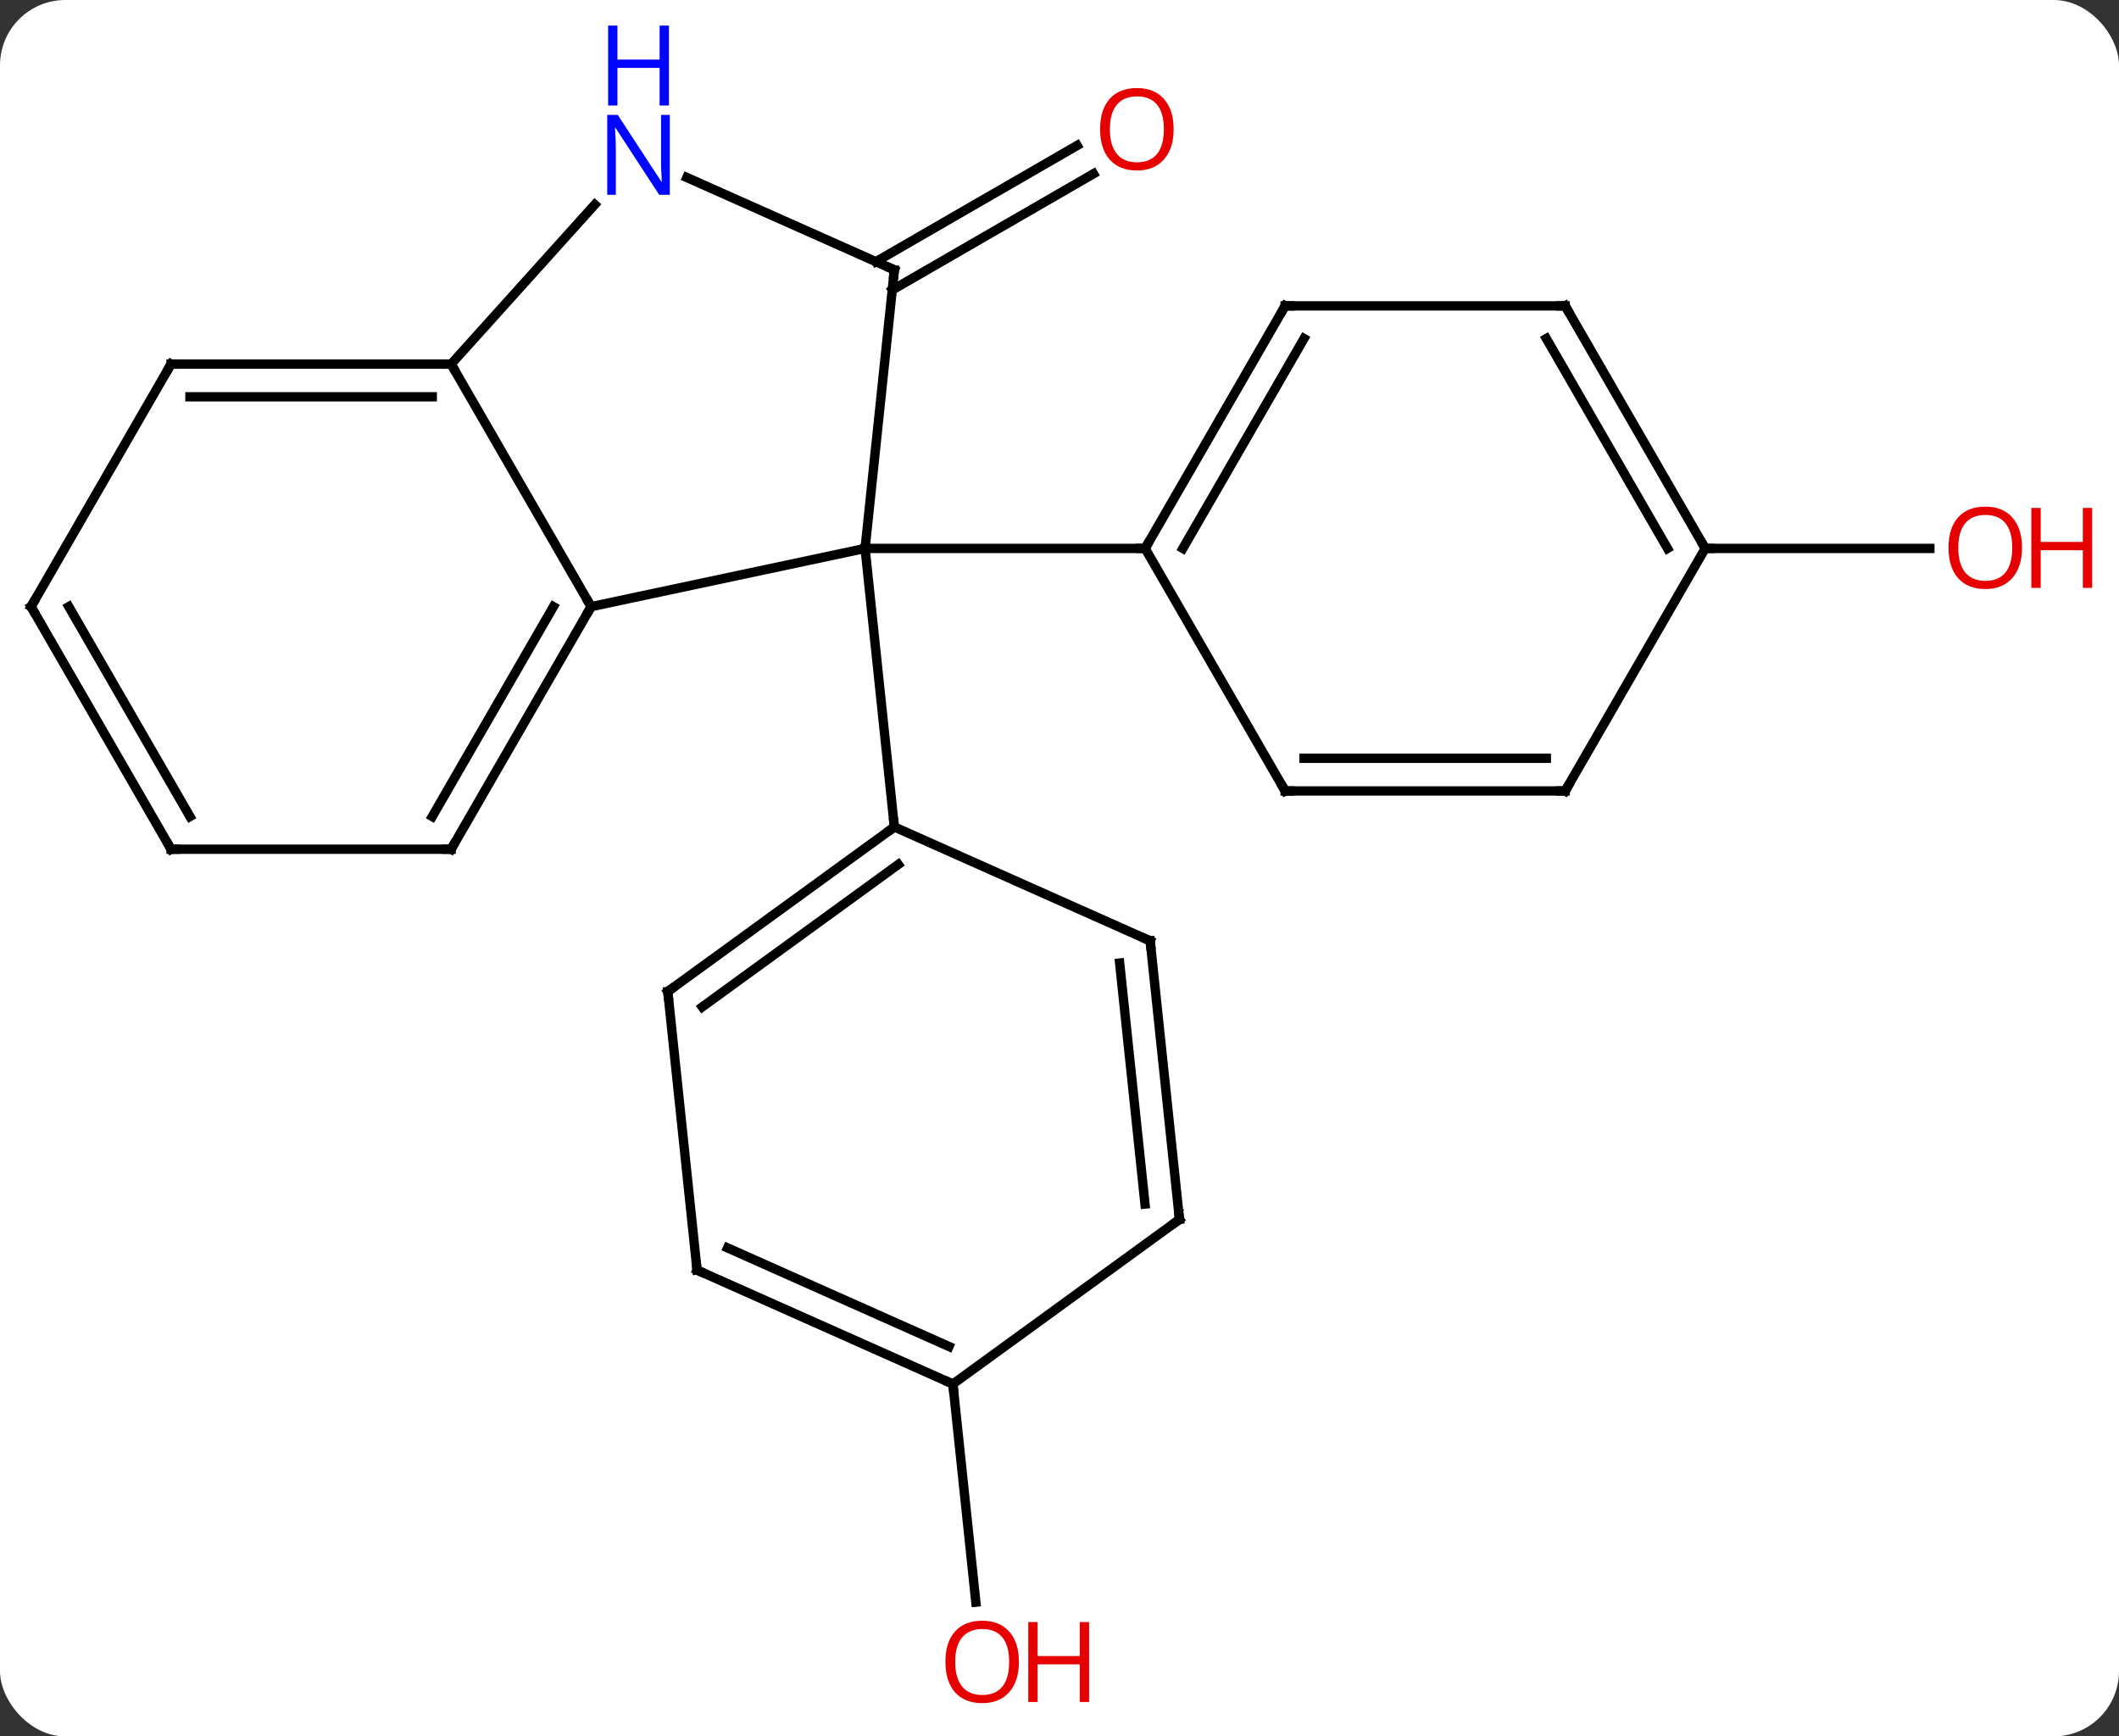 <svg width="227" viewBox="0 0 227 186" style="fill-opacity:1; color-rendering:auto; color-interpolation:auto; text-rendering:auto; stroke:black; stroke-linecap:square; stroke-miterlimit:10; shape-rendering:auto; stroke-opacity:1; fill:black; stroke-dasharray:none; font-weight:normal; stroke-width:1; font-family:'Open Sans'; font-style:normal; stroke-linejoin:miter; font-size:12; stroke-dashoffset:0; image-rendering:auto;" height="186" class="cas-substance-image" xmlns:xlink="http://www.w3.org/1999/xlink" xmlns="http://www.w3.org/2000/svg"><rect x="0" y="0" width="227" height="186" fill="#333333" stroke="none"/><svg class="cas-substance-single-component"><rect y="0" x="0" width="227" stroke="none" ry="7" rx="7" height="186" fill="white" class="cas-substance-group"/><svg y="0" x="0" width="227" viewBox="0 0 227 186" style="fill:black;" height="186" class="cas-substance-single-component-image"><svg><g><g transform="translate(108,96)" style="text-rendering:geometricPrecision; color-rendering:optimizeQuality; color-interpolation:linearRGB; stroke-linecap:butt; image-rendering:optimizeQuality;"><line y2="-67.969" y1="-80.416" x2="-14.168" x1="7.39" style="fill:none;"/><line y2="-64.938" y1="-77.385" x2="-12.418" x1="9.14" style="fill:none;"/><line y2="-37.254" y1="-37.254" x2="74.673" x1="98.736" style="fill:none;"/><line y2="52.254" y1="75.623" x2="-5.919" x1="-3.463" style="fill:none;"/><line y2="-31.017" y1="-37.254" x2="-44.673" x1="-15.327" style="fill:none;"/><line y2="-67.089" y1="-37.254" x2="-12.192" x1="-15.327" style="fill:none;"/><line y2="-37.254" y1="-37.254" x2="14.673" x1="-15.327" style="fill:none;"/><line y2="-7.419" y1="-37.254" x2="-12.192" x1="-15.327" style="fill:none;"/><line y2="-56.997" y1="-31.017" x2="-59.673" x1="-44.673" style="fill:none;"/><line y2="-5.034" y1="-31.017" x2="-59.673" x1="-44.673" style="fill:none;"/><line y2="-8.534" y1="-31.017" x2="-61.694" x1="-48.715" style="fill:none;"/><line y2="-76.984" y1="-67.089" x2="-34.418" x1="-12.192" style="fill:none;"/><line y2="-74.082" y1="-56.997" x2="-44.287" x1="-59.673" style="fill:none;"/><line y2="-56.997" y1="-56.997" x2="-89.673" x1="-59.673" style="fill:none;"/><line y2="-53.497" y1="-53.497" x2="-87.652" x1="-61.694" style="fill:none;"/><line y2="-5.034" y1="-5.034" x2="-89.673" x1="-59.673" style="fill:none;"/><line y2="-31.017" y1="-56.997" x2="-104.673" x1="-89.673" style="fill:none;"/><line y2="-31.017" y1="-5.034" x2="-104.673" x1="-89.673" style="fill:none;"/><line y2="-31.017" y1="-8.534" x2="-100.632" x1="-87.652" style="fill:none;"/><line y2="-63.234" y1="-37.254" x2="29.673" x1="14.673" style="fill:none;"/><line y2="-59.734" y1="-37.254" x2="31.694" x1="18.715" style="fill:none;"/><line y2="-11.274" y1="-37.254" x2="29.673" x1="14.673" style="fill:none;"/><line y2="-63.234" y1="-63.234" x2="59.673" x1="29.673" style="fill:none;"/><line y2="-11.274" y1="-11.274" x2="59.673" x1="29.673" style="fill:none;"/><line y2="-14.774" y1="-14.774" x2="57.652" x1="31.694" style="fill:none;"/><line y2="-37.254" y1="-63.234" x2="74.673" x1="59.673" style="fill:none;"/><line y2="-37.254" y1="-59.734" x2="70.632" x1="57.652" style="fill:none;"/><line y2="-37.254" y1="-11.274" x2="74.673" x1="59.673" style="fill:none;"/><line y2="10.215" y1="-7.419" x2="-36.462" x1="-12.192" style="fill:none;"/><line y2="11.859" y1="-3.4" x2="-32.77" x1="-11.77" style="fill:none;"/><line y2="4.785" y1="-7.419" x2="15.213" x1="-12.192" style="fill:none;"/><line y2="40.05" y1="10.215" x2="-33.327" x1="-36.462" style="fill:none;"/><line y2="34.62" y1="4.785" x2="18.351" x1="15.213" style="fill:none;"/><line y2="32.977" y1="7.161" x2="14.659" x1="11.944" style="fill:none;"/><line y2="52.254" y1="40.05" x2="-5.919" x1="-33.327" style="fill:none;"/><line y2="48.235" y1="37.675" x2="-6.341" x1="-30.057" style="fill:none;"/><line y2="52.254" y1="34.62" x2="-5.919" x1="18.351" style="fill:none;"/></g><g transform="translate(108,96)" style="fill:rgb(230,0,0); text-rendering:geometricPrecision; color-rendering:optimizeQuality; image-rendering:optimizeQuality; font-family:'Open Sans'; stroke:rgb(230,0,0); color-interpolation:linearRGB;"><path style="stroke:none;" d="M17.726 -82.159 Q17.726 -80.097 16.686 -78.917 Q15.647 -77.737 13.804 -77.737 Q11.913 -77.737 10.882 -78.901 Q9.851 -80.066 9.851 -82.175 Q9.851 -84.269 10.882 -85.417 Q11.913 -86.566 13.804 -86.566 Q15.663 -86.566 16.694 -85.394 Q17.726 -84.222 17.726 -82.159 ZM10.897 -82.159 Q10.897 -80.425 11.64 -79.519 Q12.382 -78.612 13.804 -78.612 Q15.226 -78.612 15.952 -79.511 Q16.679 -80.409 16.679 -82.159 Q16.679 -83.894 15.952 -84.784 Q15.226 -85.675 13.804 -85.675 Q12.382 -85.675 11.64 -84.776 Q10.897 -83.878 10.897 -82.159 Z"/><path style="stroke:none;" d="M108.611 -37.324 Q108.611 -35.262 107.571 -34.082 Q106.532 -32.902 104.689 -32.902 Q102.798 -32.902 101.767 -34.066 Q100.736 -35.231 100.736 -37.34 Q100.736 -39.434 101.767 -40.582 Q102.798 -41.731 104.689 -41.731 Q106.548 -41.731 107.579 -40.559 Q108.611 -39.387 108.611 -37.324 ZM101.782 -37.324 Q101.782 -35.59 102.525 -34.684 Q103.267 -33.777 104.689 -33.777 Q106.111 -33.777 106.837 -34.676 Q107.564 -35.574 107.564 -37.324 Q107.564 -39.059 106.837 -39.949 Q106.111 -40.84 104.689 -40.84 Q103.267 -40.84 102.525 -39.941 Q101.782 -39.043 101.782 -37.324 Z"/><path style="stroke:none;" d="M116.126 -33.027 L115.126 -33.027 L115.126 -37.059 L110.611 -37.059 L110.611 -33.027 L109.611 -33.027 L109.611 -41.59 L110.611 -41.59 L110.611 -37.949 L115.126 -37.949 L115.126 -41.59 L116.126 -41.59 L116.126 -33.027 Z"/><path style="stroke:none;" d="M1.153 82.019 Q1.153 84.081 0.114 85.261 Q-0.925 86.441 -2.768 86.441 Q-4.659 86.441 -5.69 85.276 Q-6.721 84.112 -6.721 82.003 Q-6.721 79.909 -5.69 78.761 Q-4.659 77.612 -2.768 77.612 Q-0.909 77.612 0.122 78.784 Q1.153 79.956 1.153 82.019 ZM-5.675 82.019 Q-5.675 83.753 -4.932 84.659 Q-4.19 85.566 -2.768 85.566 Q-1.347 85.566 -0.62 84.667 Q0.107 83.769 0.107 82.019 Q0.107 80.284 -0.62 79.394 Q-1.347 78.503 -2.768 78.503 Q-4.19 78.503 -4.932 79.401 Q-5.675 80.3 -5.675 82.019 Z"/><path style="stroke:none;" d="M8.669 86.316 L7.669 86.316 L7.669 82.284 L3.154 82.284 L3.154 86.316 L2.154 86.316 L2.154 77.753 L3.154 77.753 L3.154 81.394 L7.669 81.394 L7.669 77.753 L8.669 77.753 L8.669 86.316 Z"/></g><g transform="translate(108,96)" style="stroke-linecap:butt; text-rendering:geometricPrecision; color-rendering:optimizeQuality; image-rendering:optimizeQuality; font-family:'Open Sans'; color-interpolation:linearRGB; stroke-miterlimit:5;"><path style="fill:none;" d="M-44.923 -30.584 L-44.673 -31.017 L-44.923 -31.45"/><path style="fill:none;" d="M-12.244 -66.592 L-12.192 -67.089 L-12.649 -67.292"/><path style="fill:none;" d="M-60.173 -56.997 L-59.673 -56.997 L-59.423 -56.564"/><path style="fill:none;" d="M-59.423 -5.467 L-59.673 -5.034 L-60.173 -5.034"/><path style="fill:rgb(0,5,255); stroke:none;" d="M-36.245 -75.134 L-37.386 -75.134 L-42.074 -82.321 L-42.12 -82.321 Q-42.027 -81.056 -42.027 -80.009 L-42.027 -75.134 L-42.949 -75.134 L-42.949 -83.696 L-41.824 -83.696 L-37.152 -76.54 L-37.105 -76.54 Q-37.105 -76.696 -37.152 -77.556 Q-37.199 -78.415 -37.183 -78.79 L-37.183 -83.696 L-36.245 -83.696 L-36.245 -75.134 Z"/><path style="fill:rgb(0,5,255); stroke:none;" d="M-36.339 -84.696 L-37.339 -84.696 L-37.339 -88.728 L-41.855 -88.728 L-41.855 -84.696 L-42.855 -84.696 L-42.855 -93.259 L-41.855 -93.259 L-41.855 -89.618 L-37.339 -89.618 L-37.339 -93.259 L-36.339 -93.259 L-36.339 -84.696 Z"/><path style="fill:none;" d="M-89.173 -56.997 L-89.673 -56.997 L-89.923 -56.564"/><path style="fill:none;" d="M-89.173 -5.034 L-89.673 -5.034 L-89.923 -5.467"/><path style="fill:none;" d="M-104.423 -31.45 L-104.673 -31.017 L-104.423 -30.584"/><path style="fill:none;" d="M14.923 -37.687 L14.673 -37.254 L14.173 -37.254"/><path style="fill:none;" d="M29.423 -62.801 L29.673 -63.234 L30.173 -63.234"/><path style="fill:none;" d="M29.423 -11.707 L29.673 -11.274 L30.173 -11.274"/><path style="fill:none;" d="M59.173 -63.234 L59.673 -63.234 L59.923 -62.801"/><path style="fill:none;" d="M59.173 -11.274 L59.673 -11.274 L59.923 -11.707"/><path style="fill:none;" d="M74.423 -37.687 L74.673 -37.254 L75.173 -37.254"/><path style="fill:none;" d="M-12.597 -7.125 L-12.192 -7.419 L-12.244 -7.916"/><path style="fill:none;" d="M-36.057 9.921 L-36.462 10.215 L-36.41 10.712"/><path style="fill:none;" d="M14.756 4.582 L15.213 4.785 L15.265 5.282"/><path style="fill:none;" d="M-33.379 39.553 L-33.327 40.05 L-32.87 40.253"/><path style="fill:none;" d="M18.299 34.123 L18.351 34.62 L17.947 34.914"/><path style="fill:none;" d="M-6.376 52.051 L-5.919 52.254 L-5.867 52.751"/></g></g></svg></svg></svg></svg>